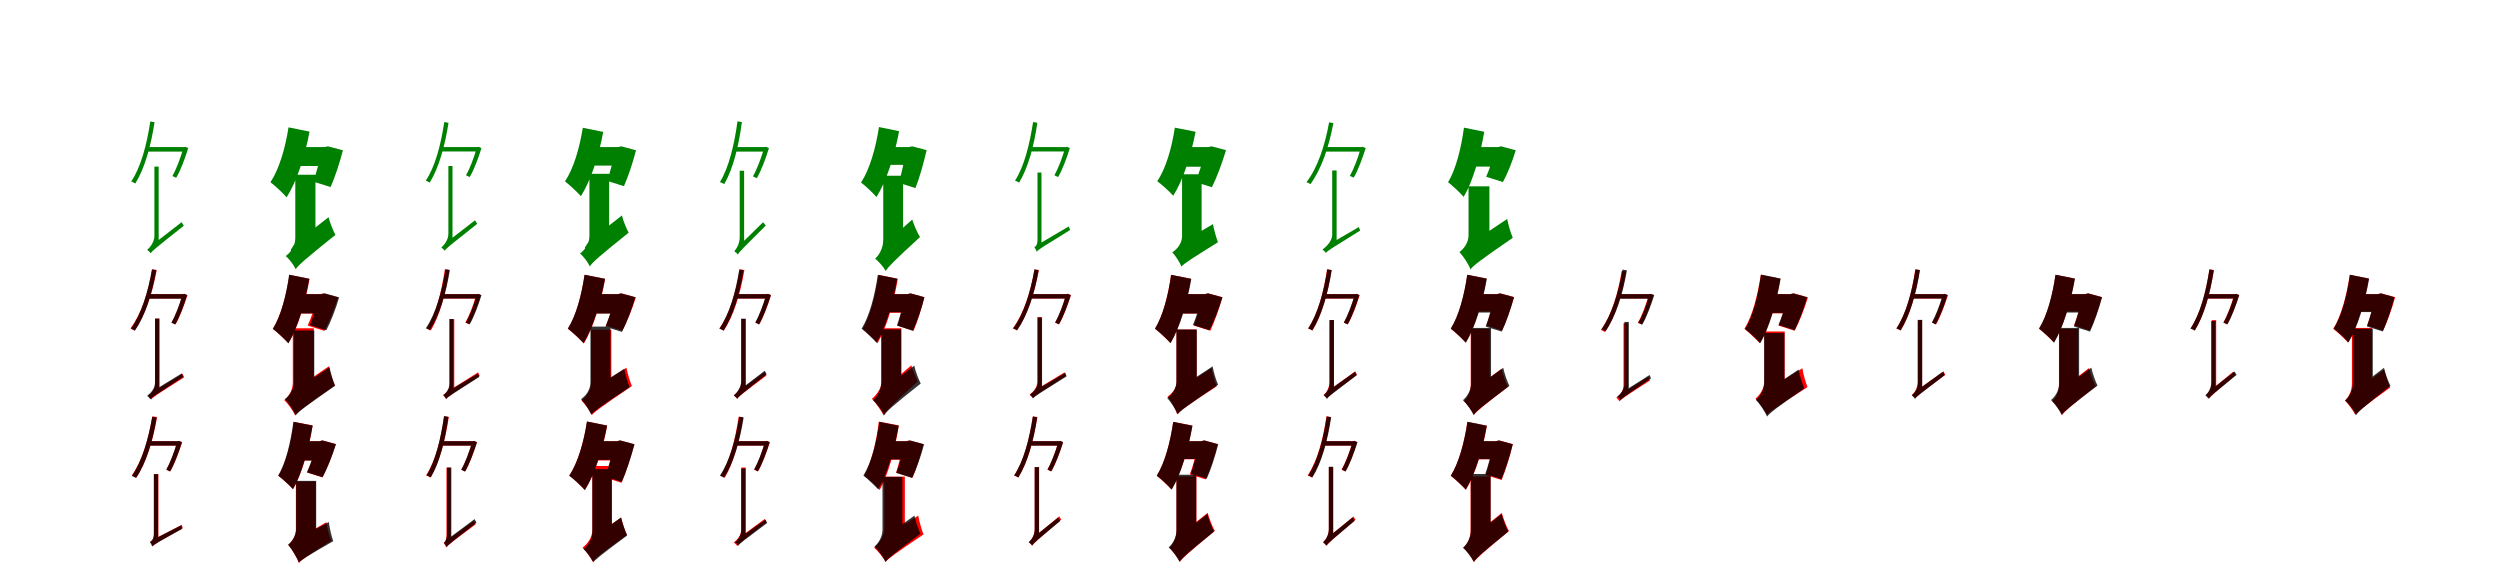 <?xml version="1.0" encoding="UTF-8"?>
<svg width="1700" height="400" xmlns="http://www.w3.org/2000/svg">
<rect width="100%" height="100%" fill="white"/>
<g fill="green" transform="translate(100 100) scale(0.1 -0.1)"><path d="M-0.0 0.0V-31.0H259.0V-0.0ZM22.0 174.0C-2.0 16.0 -41.0 -134.0 -108.0 -235.0C-100.0 -236.0 -85.0 -244.0 -80.0 -248.0C-16.0 -145.0 26.0 6.0 51.0 169.0ZM246.0 0.0V-10.0C228.0 -73.0 199.0 -150.0 172.0 -197.0L198.0 -209.0C228.0 -160.0 258.0 -77.0 280.0 -7.0L260.0 2.0L253.0 0.0ZM25.0 -722.0C37.0 -704.0 58.0 -687.0 250.0 -535.0C246.0 -529.0 240.0 -519.0 235.0 -511.0L40.0 -662.0L24.0 -690.0ZM25.0 -723.0C25.0 -706.0 79.0 -650.0 79.0 -650.0V-133.0H50.0V-603.0C50.0 -650.0 16.0 -686.0 1.0 -699.0C9.0 -705.0 21.0 -716.0 25.0 -723.0Z"/></g>
<g fill="green" transform="translate(200 100) scale(0.1 -0.1)"><path d="M0.0 0.0V-129.0H221.0V0.0ZM-38.0 134.0C-60.0 -7.0 -102.0 -151.0 -161.0 -239.0C-129.0 -263.0 -74.0 -315.0 -51.0 -342.0C18.0 -234.0 74.0 -60.0 105.0 105.0ZM187.0 0.0V-18.0C175.0 -90.0 150.0 -179.0 131.0 -235.0L248.0 -272.0C277.0 -207.0 309.0 -110.0 332.0 -22.0L230.0 5.0L208.0 0.0ZM11.0 -830.0C32.0 -801.0 69.0 -767.0 281.0 -597.0C266.0 -570.0 244.0 -515.0 234.0 -477.0L3.0 -658.0L-23.0 -699.0ZM11.0 -831.0C11.0 -783.0 145.0 -680.0 145.0 -680.0V-188.0H8.0V-619.0C8.0 -678.0 -29.0 -721.0 -57.0 -741.0C-35.0 -759.0 -0.0 -805.0 11.0 -831.0Z"/></g>
<g fill="green" transform="translate(300 100) scale(0.1 -0.1)"><path d="M-0.0 0.0V-30.0H254.0V0.0ZM21.0 170.0C-2.0 16.0 -40.0 -131.0 -105.0 -229.0C-98.0 -230.0 -83.0 -238.0 -78.0 -242.0C-16.0 -142.0 25.0 6.0 50.0 165.0ZM241.0 0.0V-10.0C223.0 -71.0 195.0 -146.0 169.0 -192.0L194.0 -204.0C223.0 -156.0 253.0 -75.0 274.0 -7.0L255.0 2.0L248.0 0.0ZM24.0 -705.0C36.0 -687.0 57.0 -671.0 245.0 -522.0C241.0 -516.0 235.0 -506.0 230.0 -498.0L39.0 -646.0L23.0 -674.0ZM24.0 -706.0C24.0 -689.0 77.0 -635.0 77.0 -635.0V-129.0H49.0V-589.0C49.0 -635.0 16.0 -670.0 1.0 -683.0C9.0 -689.0 21.0 -699.0 24.0 -706.0Z"/></g>
<g fill="green" transform="translate(400 100) scale(0.1 -0.1)"><path d="M0.0 0.0V-126.0H216.0V0.0ZM-37.0 131.0C-59.0 -7.0 -100.0 -147.0 -158.0 -233.0C-127.0 -257.0 -73.0 -308.0 -50.0 -334.0C17.0 -229.0 72.0 -59.0 102.0 103.0ZM183.0 0.0V-18.0C172.0 -88.0 147.0 -175.0 129.0 -230.0L243.0 -266.0C271.0 -202.0 303.0 -108.0 325.0 -22.0L225.0 5.0L204.0 0.0ZM11.0 -811.0C31.0 -782.0 67.0 -749.0 275.0 -582.0C260.0 -556.0 238.0 -502.0 229.0 -465.0L3.0 -643.0L-23.0 -683.0ZM11.0 -812.0C11.0 -765.0 142.0 -664.0 142.0 -664.0V-182.0H8.0V-605.0C8.0 -662.0 -28.0 -704.0 -56.0 -724.0C-34.0 -741.0 -0.0 -786.0 11.0 -812.0Z"/></g>
<g fill="green" transform="translate(500 100) scale(0.1 -0.1)"><path d="M0.0 0.0V-31.0H204.0V-0.0ZM15.0 175.0C-7.0 17.0 -42.0 -136.0 -105.0 -239.0C-96.0 -240.0 -81.0 -248.0 -75.0 -252.0C-15.0 -148.0 23.0 6.0 45.0 170.0ZM195.0 0.0V-11.0C176.0 -74.0 147.0 -152.0 120.0 -199.0L146.0 -212.0C176.0 -162.0 207.0 -78.0 229.0 -7.0L209.0 2.0L202.0 0.0ZM18.0 -730.0C29.0 -711.0 48.0 -692.0 207.0 -534.0C202.0 -528.0 195.0 -519.0 189.0 -511.0L31.0 -666.0L16.0 -697.0ZM18.0 -732.0C18.0 -715.0 60.0 -660.0 60.0 -660.0V-161.0H30.0V-612.0C30.0 -660.0 6.0 -695.0 -7.0 -708.0C1.0 -713.0 14.0 -725.0 18.0 -732.0Z"/></g>
<g fill="green" transform="translate(600 100) scale(0.1 -0.1)"><path d="M0.0 0.0V-121.0H196.0V0.0ZM-23.0 136.0C-45.0 -7.0 -86.0 -152.0 -145.0 -241.0C-114.0 -264.0 -61.0 -315.0 -40.0 -340.0C28.0 -232.0 83.0 -58.0 114.0 108.0ZM161.0 0.0V-18.0C150.0 -93.0 129.0 -186.0 112.0 -243.0L225.0 -279.0C252.0 -212.0 280.0 -112.0 301.0 -21.0L203.0 5.0L181.0 0.0ZM23.0 -842.0C42.0 -813.0 75.0 -778.0 256.0 -612.0C239.0 -585.0 215.0 -531.0 203.0 -493.0L8.0 -668.0L-13.0 -709.0ZM23.0 -843.0C23.0 -794.0 141.0 -686.0 141.0 -686.0V-195.0H6.0V-630.0C6.0 -692.0 -24.0 -736.0 -49.0 -759.0C-27.0 -775.0 11.0 -819.0 23.0 -843.0Z"/></g>
<g fill="green" transform="translate(700 100) scale(0.1 -0.1)"><path d="M0.0 0.0V-30.0H253.0V0.0ZM25.0 170.0C1.0 16.0 -35.0 -130.0 -98.0 -229.0C-90.0 -230.0 -76.0 -238.0 -70.0 -242.0C-9.0 -141.0 31.0 6.0 54.0 165.0ZM242.0 0.0V-10.0C224.0 -71.0 196.0 -146.0 170.0 -192.0L195.0 -204.0C224.0 -156.0 254.0 -75.0 275.0 -7.0L255.0 2.0L249.0 0.0ZM50.0 -711.0C64.0 -695.0 87.0 -681.0 277.0 -564.0C275.0 -559.0 271.0 -547.0 267.0 -540.0L67.0 -658.0L50.0 -681.0ZM49.0 -712.0C49.0 -698.0 82.0 -675.0 82.0 -675.0V-173.0H55.0V-629.0C55.0 -666.0 43.0 -676.0 34.0 -680.0C40.0 -689.0 48.0 -704.0 49.0 -712.0Z"/></g>
<g fill="green" transform="translate(800 100) scale(0.1 -0.1)"><path d="M0.0 0.0V-134.0H221.0V0.0ZM-11.0 132.0C-32.0 -5.0 -72.0 -147.0 -131.0 -232.0C-99.0 -255.0 -45.0 -305.0 -22.0 -331.0C45.0 -226.0 99.0 -56.0 130.0 104.0ZM198.0 0.0V-18.0C182.0 -91.0 152.0 -181.0 129.0 -238.0L241.0 -273.0C274.0 -208.0 310.0 -110.0 337.0 -21.0L239.0 5.0L218.0 0.0ZM34.0 -812.0C55.0 -790.0 92.0 -766.0 282.0 -647.0C271.0 -618.0 255.0 -562.0 248.0 -524.0L38.0 -649.0L6.0 -690.0ZM34.0 -813.0C34.0 -766.0 171.0 -674.0 171.0 -674.0V-185.0H38.0V-605.0C38.0 -659.0 -1.0 -699.0 -29.0 -716.0C-7.0 -737.0 23.0 -786.0 34.0 -813.0Z"/></g>
<g fill="green" transform="translate(900 100) scale(0.1 -0.1)"><path d="M-0.0 0.0V-31.0H265.0V0.0ZM38.0 168.0C9.0 9.0 -40.0 -140.0 -116.0 -239.0C-109.0 -241.0 -94.0 -248.0 -89.0 -252.0C-15.0 -151.0 36.0 -2.0 67.0 163.0ZM252.0 0.0V-10.0C235.0 -73.0 206.0 -149.0 179.0 -196.0L205.0 -208.0C235.0 -159.0 264.0 -77.0 287.0 -7.0L266.0 2.0L259.0 0.0ZM17.0 -719.0C28.0 -705.0 49.0 -692.0 249.0 -568.0C247.0 -561.0 243.0 -551.0 240.0 -544.0L34.0 -664.0L16.0 -689.0ZM17.0 -720.0C17.0 -703.0 89.0 -642.0 89.0 -642.0V-159.0H59.0V-596.0C59.0 -643.0 12.0 -683.0 -7.0 -697.0C1.0 -703.0 12.0 -713.0 17.0 -720.0Z"/></g>
<g fill="green" transform="translate(1000 100) scale(0.1 -0.1)"><path d="M0.0 0.0V-133.0H209.0V0.0ZM-45.0 132.0C-64.0 -8.0 -100.0 -151.0 -153.0 -239.0C-122.0 -263.0 -69.0 -313.0 -47.0 -339.0C17.0 -231.0 65.0 -58.0 93.0 104.0ZM166.0 0.0V-17.0C154.0 -78.0 127.0 -154.0 106.0 -202.0L220.0 -238.0C250.0 -183.0 284.0 -99.0 307.0 -22.0L208.0 5.0L187.0 0.0ZM-1.0 -832.0C21.0 -804.0 62.0 -772.0 287.0 -617.0C274.0 -587.0 256.0 -529.0 249.0 -489.0L0.0 -655.0L-32.0 -697.0ZM-1.0 -831.0C-1.0 -782.0 128.0 -689.0 128.0 -689.0V-267.0H-14.0V-601.0C-14.0 -652.0 -49.0 -695.0 -76.0 -714.0C-51.0 -740.0 -13.0 -798.0 -1.0 -831.0Z"/></g>
<g fill="red" transform="translate(100 200) scale(0.1 -0.1)"><path d="M0.0 0.0V-30.0H252.0V0.0ZM35.0 169.0C8.0 12.0 -39.0 -135.0 -113.0 -233.0C-105.0 -235.0 -90.0 -243.0 -84.0 -247.0C-14.0 -147.0 35.0 1.0 66.0 164.0ZM240.0 0.0V-10.0C223.0 -72.0 194.0 -148.0 167.0 -194.0L193.0 -206.0C223.0 -157.0 252.0 -76.0 275.0 -7.0L254.0 2.0L247.0 0.0ZM28.0 -717.0C38.0 -702.0 59.0 -688.0 252.0 -566.0C249.0 -560.0 245.0 -550.0 242.0 -542.0L44.0 -662.0L27.0 -686.0ZM28.0 -717.0C28.0 -701.0 84.0 -656.0 84.0 -656.0V-166.0H55.0V-610.0C55.0 -653.0 22.0 -681.0 6.0 -691.0C13.0 -698.0 24.0 -710.0 28.0 -717.0Z"/></g>
<g fill="black" opacity=".8" transform="translate(100 200) scale(0.1 -0.1)"><path d="M0.0 0.0V-31.0H250.0V0.0ZM33.0 168.0C6.0 11.0 -39.0 -137.0 -110.0 -236.0C-103.0 -238.0 -88.0 -245.0 -83.0 -249.0C-13.0 -148.0 34.0 -0.0 62.0 163.0ZM238.0 0.0V-10.0C221.0 -72.0 192.0 -148.0 165.0 -194.0L191.0 -206.0C221.0 -158.0 250.0 -76.0 272.0 -7.0L252.0 2.0L245.0 0.0ZM23.0 -715.0C35.0 -700.0 56.0 -686.0 245.0 -563.0C243.0 -557.0 239.0 -547.0 236.0 -539.0L40.0 -659.0L22.0 -685.0ZM23.0 -716.0C23.0 -699.0 83.0 -648.0 83.0 -648.0V-167.0H54.0V-602.0C54.0 -647.0 17.0 -679.0 1.0 -691.0C8.0 -697.0 19.0 -709.0 23.0 -716.0Z"/></g>
<g fill="red" transform="translate(200 200) scale(0.1 -0.1)"><path d="M0.0 0.0V-132.0H203.0V0.0ZM-32.0 131.0C-52.0 -7.0 -90.0 -149.0 -145.0 -236.0C-115.0 -259.0 -61.0 -309.0 -39.0 -334.0C26.0 -228.0 77.0 -58.0 105.0 104.0ZM158.0 0.0V-18.0C144.0 -83.0 115.0 -164.0 92.0 -214.0L206.0 -250.0C238.0 -192.0 273.0 -103.0 299.0 -22.0L200.0 5.0L179.0 0.0ZM7.0 -824.0C28.0 -798.0 68.0 -767.0 277.0 -620.0C263.0 -591.0 244.0 -532.0 236.0 -491.0L6.0 -648.0L-25.0 -690.0ZM7.0 -824.0C7.0 -773.0 134.0 -672.0 134.0 -672.0V-232.0H-9.0V-601.0C-9.0 -658.0 -41.0 -700.0 -67.0 -721.0C-44.0 -742.0 -6.0 -794.0 7.0 -824.0Z"/></g>
<g fill="black" opacity=".8" transform="translate(200 200) scale(0.1 -0.1)"><path d="M0.0 0.0V-131.0H206.0V0.0ZM-34.0 132.0C-53.0 -7.0 -90.0 -149.0 -144.0 -236.0C-113.0 -260.0 -61.0 -309.0 -39.0 -335.0C25.0 -228.0 74.0 -57.0 103.0 104.0ZM167.0 0.0V-17.0C155.0 -81.0 128.0 -161.0 107.0 -211.0L219.0 -246.0C249.0 -189.0 283.0 -102.0 306.0 -22.0L209.0 5.0L188.0 0.0ZM10.0 -825.0C31.0 -798.0 70.0 -768.0 279.0 -623.0C266.0 -594.0 248.0 -536.0 241.0 -497.0L10.0 -652.0L-21.0 -693.0ZM10.0 -825.0C10.0 -776.0 137.0 -683.0 137.0 -683.0V-247.0H-2.0V-601.0C-2.0 -653.0 -36.0 -695.0 -63.0 -714.0C-39.0 -738.0 -2.0 -793.0 10.0 -825.0Z"/></g>
<g fill="red" transform="translate(300 200) scale(0.1 -0.1)"><path d="M0.0 0.0V-30.0H243.0V0.0ZM25.0 169.0C2.0 14.0 -35.0 -134.0 -99.0 -233.0C-91.0 -235.0 -76.0 -243.0 -70.0 -247.0C-10.0 -146.0 31.0 3.0 55.0 164.0ZM237.0 0.0V-9.0C220.0 -72.0 191.0 -147.0 164.0 -194.0L189.0 -205.0C219.0 -157.0 248.0 -76.0 270.0 -7.0L250.0 2.0L244.0 0.0ZM34.0 -713.0C48.0 -696.0 70.0 -681.0 262.0 -556.0C259.0 -551.0 254.0 -540.0 251.0 -532.0L51.0 -658.0L34.0 -682.0ZM34.0 -713.0C34.0 -697.0 89.0 -650.0 89.0 -650.0V-170.0H60.0V-604.0C60.0 -648.0 27.0 -677.0 13.0 -687.0C20.0 -694.0 30.0 -706.0 34.0 -713.0Z"/></g>
<g fill="black" opacity=".8" transform="translate(300 200) scale(0.1 -0.1)"><path d="M0.0 0.0V-30.0H252.0V0.0ZM30.0 169.0C4.0 13.0 -37.0 -134.0 -105.0 -233.0C-98.0 -234.0 -83.0 -242.0 -78.0 -246.0C-12.0 -145.0 33.0 2.0 59.0 164.0ZM241.0 0.0V-10.0C223.0 -72.0 195.0 -147.0 168.0 -193.0L194.0 -205.0C223.0 -157.0 253.0 -76.0 274.0 -7.0L254.0 2.0L248.0 0.0ZM34.0 -713.0C47.0 -697.0 69.0 -684.0 259.0 -563.0C257.0 -558.0 253.0 -547.0 250.0 -540.0L51.0 -659.0L34.0 -683.0ZM34.0 -714.0C34.0 -698.0 83.0 -659.0 83.0 -659.0V-169.0H55.0V-613.0C55.0 -654.0 28.0 -678.0 15.0 -686.0C22.0 -694.0 31.0 -706.0 34.0 -714.0Z"/></g>
<g fill="red" transform="translate(400 200) scale(0.1 -0.1)"><path d="M0.0 0.0V-131.0H217.0V0.0ZM-25.0 131.0C-45.0 -7.0 -83.0 -149.0 -138.0 -236.0C-107.0 -259.0 -53.0 -310.0 -30.0 -336.0C35.0 -229.0 86.0 -58.0 115.0 104.0ZM186.0 0.0V-17.0C171.0 -82.0 143.0 -163.0 120.0 -214.0L232.0 -249.0C263.0 -191.0 299.0 -102.0 324.0 -22.0L227.0 5.0L206.0 0.0ZM25.0 -822.0C47.0 -797.0 86.0 -768.0 297.0 -625.0C285.0 -597.0 267.0 -539.0 260.0 -500.0L27.0 -652.0L-5.0 -693.0ZM25.0 -823.0C25.0 -774.0 157.0 -673.0 157.0 -673.0V-242.0H19.0V-603.0C19.0 -660.0 -19.0 -704.0 -46.0 -724.0C-24.0 -744.0 13.0 -795.0 25.0 -823.0Z"/></g>
<g fill="black" opacity=".8" transform="translate(400 200) scale(0.1 -0.1)"><path d="M0.0 0.0V-132.0H212.0V0.0ZM-25.0 132.0C-45.0 -6.0 -83.0 -148.0 -139.0 -234.0C-108.0 -258.0 -54.0 -308.0 -32.0 -333.0C33.0 -227.0 84.0 -57.0 114.0 104.0ZM181.0 0.0V-18.0C167.0 -85.0 138.0 -169.0 117.0 -222.0L229.0 -257.0C260.0 -197.0 295.0 -105.0 320.0 -21.0L222.0 5.0L201.0 0.0ZM20.0 -819.0C41.0 -794.0 79.0 -767.0 281.0 -633.0C269.0 -603.0 252.0 -547.0 245.0 -508.0L21.0 -650.0L-10.0 -692.0ZM20.0 -819.0C20.0 -771.0 151.0 -679.0 151.0 -679.0V-221.0H15.0V-602.0C15.0 -655.0 -22.0 -696.0 -49.0 -714.0C-26.0 -737.0 8.0 -790.0 20.0 -819.0Z"/></g>
<g fill="red" transform="translate(500 200) scale(0.1 -0.1)"><path d="M0.0 0.0V-30.0H219.0V0.0ZM30.0 169.0C5.0 13.0 -39.0 -135.0 -108.0 -233.0C-100.0 -236.0 -85.0 -244.0 -79.0 -249.0C-11.0 -148.0 34.0 1.0 62.0 164.0ZM210.0 0.0V-10.0C192.0 -72.0 164.0 -148.0 137.0 -194.0L163.0 -206.0C192.0 -157.0 221.0 -76.0 243.0 -7.0L223.0 2.0L216.0 0.0ZM13.0 -712.0C23.0 -697.0 41.0 -682.0 212.0 -553.0C208.0 -547.0 203.0 -538.0 200.0 -530.0L28.0 -655.0L12.0 -680.0ZM13.0 -712.0C13.0 -696.0 71.0 -643.0 71.0 -643.0V-169.0H41.0V-597.0C41.0 -642.0 5.0 -676.0 -10.0 -688.0C-3.0 -694.0 8.0 -705.0 13.0 -712.0Z"/></g>
<g fill="black" opacity=".8" transform="translate(500 200) scale(0.1 -0.1)"><path d="M0.0 0.0V-30.0H218.0V0.0ZM27.0 167.0C2.0 12.0 -40.0 -137.0 -108.0 -235.0C-101.0 -237.0 -86.0 -244.0 -80.0 -248.0C-15.0 -148.0 30.0 1.0 56.0 162.0ZM208.0 0.0V-11.0C190.0 -72.0 162.0 -147.0 136.0 -193.0L161.0 -206.0C190.0 -157.0 220.0 -76.0 242.0 -7.0L222.0 2.0L215.0 0.0ZM14.0 -710.0C24.0 -694.0 44.0 -679.0 213.0 -544.0C210.0 -538.0 204.0 -528.0 200.0 -521.0L29.0 -652.0L12.0 -680.0ZM14.0 -712.0C14.0 -695.0 70.0 -638.0 70.0 -638.0V-167.0H40.0V-592.0C40.0 -639.0 6.0 -676.0 -10.0 -690.0C-2.0 -695.0 10.0 -705.0 14.0 -712.0Z"/></g>
<g fill="red" transform="translate(600 200) scale(0.1 -0.1)"><path d="M0.0 0.0V-127.0H194.0V0.0ZM-26.0 131.0C-45.0 -7.0 -82.0 -149.0 -134.0 -236.0C-106.0 -259.0 -54.0 -309.0 -33.0 -334.0C29.0 -228.0 78.0 -58.0 105.0 104.0ZM152.0 0.0V-18.0C142.0 -82.0 120.0 -163.0 103.0 -214.0L212.0 -250.0C237.0 -191.0 266.0 -102.0 286.0 -21.0L192.0 5.0L171.0 0.0ZM9.0 -826.0C26.0 -796.0 58.0 -759.0 241.0 -593.0C227.0 -568.0 206.0 -518.0 197.0 -484.0L-2.0 -656.0L-24.0 -697.0ZM9.0 -827.0C9.0 -778.0 129.0 -682.0 129.0 -682.0V-232.0H-4.0V-590.0C-4.0 -642.0 -45.0 -691.0 -71.0 -712.0C-47.0 -737.0 -4.0 -795.0 9.0 -827.0Z"/></g>
<g fill="black" opacity=".8" transform="translate(600 200) scale(0.1 -0.1)"><path d="M0.0 0.0V-123.0H190.0V0.0ZM-31.0 131.0C-51.0 -8.0 -87.0 -148.0 -141.0 -235.0C-112.0 -258.0 -60.0 -307.0 -39.0 -331.0C24.0 -226.0 73.0 -56.0 101.0 105.0ZM150.0 0.0V-17.0C140.0 -82.0 117.0 -164.0 99.0 -214.0L208.0 -249.0C235.0 -190.0 266.0 -102.0 286.0 -21.0L191.0 5.0L171.0 0.0ZM12.0 -823.0C31.0 -795.0 67.0 -762.0 261.0 -608.0C246.0 -580.0 225.0 -524.0 217.0 -486.0L5.0 -650.0L-22.0 -691.0ZM12.0 -823.0C12.0 -774.0 128.0 -676.0 128.0 -676.0V-240.0H-8.0V-602.0C-8.0 -657.0 -38.0 -699.0 -63.0 -721.0C-39.0 -742.0 -1.0 -793.0 12.0 -823.0Z"/></g>
<g fill="red" transform="translate(700 200) scale(0.1 -0.1)"><path d="M0.0 0.0V-30.0H266.0V0.0ZM35.0 169.0C7.0 12.0 -40.0 -135.0 -113.0 -233.0C-106.0 -235.0 -92.0 -243.0 -86.0 -247.0C-15.0 -146.0 34.0 1.0 64.0 164.0ZM248.0 0.0V-10.0C231.0 -72.0 202.0 -148.0 175.0 -194.0L201.0 -206.0C231.0 -157.0 260.0 -76.0 283.0 -7.0L262.0 2.0L255.0 0.0ZM25.0 -707.0C36.0 -692.0 56.0 -678.0 249.0 -556.0C246.0 -550.0 242.0 -540.0 239.0 -532.0L41.0 -652.0L24.0 -676.0ZM25.0 -707.0C25.0 -691.0 84.0 -641.0 84.0 -641.0V-156.0H54.0V-596.0C54.0 -640.0 18.0 -671.0 2.0 -682.0C10.0 -688.0 20.0 -700.0 25.0 -707.0Z"/></g>
<g fill="black" opacity=".8" transform="translate(700 200) scale(0.1 -0.1)"><path d="M0.0 0.0V-30.0H259.0V0.0ZM34.0 167.0C7.0 11.0 -38.0 -136.0 -110.0 -233.0C-103.0 -235.0 -88.0 -242.0 -83.0 -246.0C-14.0 -147.0 34.0 0.0 63.0 162.0ZM247.0 0.0V-10.0C230.0 -71.0 201.0 -146.0 175.0 -193.0L200.0 -205.0C230.0 -156.0 259.0 -75.0 281.0 -7.0L261.0 2.0L254.0 0.0ZM25.0 -709.0C37.0 -694.0 58.0 -681.0 253.0 -559.0C251.0 -553.0 247.0 -542.0 244.0 -535.0L42.0 -654.0L24.0 -679.0ZM25.0 -710.0C25.0 -693.0 86.0 -643.0 86.0 -643.0V-160.0H57.0V-597.0C57.0 -641.0 20.0 -673.0 3.0 -685.0C11.0 -692.0 21.0 -702.0 25.0 -710.0Z"/></g>
<g fill="red" transform="translate(800 200) scale(0.1 -0.1)"><path d="M0.0 0.0V-132.0H203.0V0.0ZM-37.0 131.0C-56.0 -6.0 -92.0 -148.0 -146.0 -236.0C-116.0 -258.0 -63.0 -308.0 -41.0 -333.0C22.0 -226.0 71.0 -56.0 98.0 105.0ZM175.0 0.0V-17.0C163.0 -82.0 138.0 -163.0 118.0 -214.0L230.0 -249.0C258.0 -190.0 290.0 -101.0 313.0 -21.0L216.0 5.0L195.0 0.0ZM5.0 -817.0C26.0 -792.0 65.0 -764.0 274.0 -626.0C262.0 -598.0 245.0 -541.0 239.0 -503.0L8.0 -650.0L-24.0 -691.0ZM5.0 -817.0C5.0 -770.0 137.0 -690.0 137.0 -690.0V-241.0H0.0V-597.0C0.0 -644.0 -35.0 -681.0 -61.0 -697.0C-38.0 -724.0 -5.0 -784.0 5.0 -817.0Z"/></g>
<g fill="black" opacity=".8" transform="translate(800 200) scale(0.1 -0.1)"><path d="M0.0 0.0V-132.0H210.0V0.0ZM-36.0 131.0C-55.0 -7.0 -92.0 -148.0 -146.0 -234.0C-116.0 -258.0 -63.0 -308.0 -40.0 -333.0C23.0 -227.0 73.0 -57.0 101.0 103.0ZM173.0 0.0V-17.0C160.0 -81.0 132.0 -160.0 112.0 -210.0L224.0 -245.0C254.0 -187.0 288.0 -101.0 312.0 -22.0L214.0 5.0L193.0 0.0ZM8.0 -817.0C29.0 -791.0 69.0 -761.0 283.0 -616.0C270.0 -587.0 252.0 -530.0 246.0 -491.0L10.0 -646.0L-22.0 -687.0ZM8.0 -817.0C8.0 -769.0 138.0 -677.0 138.0 -677.0V-241.0H-0.0V-596.0C-0.0 -647.0 -36.0 -688.0 -63.0 -707.0C-39.0 -731.0 -4.0 -786.0 8.0 -817.0Z"/></g>
<g fill="red" transform="translate(900 200) scale(0.1 -0.1)"><path d="M0.0 0.0V-30.0H222.0V0.0ZM24.0 169.0C1.0 14.0 -38.0 -134.0 -104.0 -233.0C-96.0 -235.0 -81.0 -243.0 -75.0 -247.0C-13.0 -146.0 29.0 3.0 54.0 164.0ZM212.0 0.0V-10.0C194.0 -72.0 166.0 -148.0 138.0 -194.0L165.0 -206.0C194.0 -157.0 224.0 -76.0 246.0 -7.0L226.0 2.0L219.0 0.0ZM24.0 -709.0C36.0 -692.0 56.0 -676.0 228.0 -548.0C224.0 -543.0 219.0 -532.0 216.0 -525.0L39.0 -652.0L23.0 -677.0ZM25.0 -711.0C25.0 -694.0 70.0 -644.0 70.0 -644.0V-177.0H40.0V-598.0C40.0 -644.0 14.0 -675.0 1.0 -686.0C9.0 -692.0 20.0 -704.0 25.0 -711.0Z"/></g>
<g fill="black" opacity=".8" transform="translate(900 200) scale(0.1 -0.1)"><path d="M0.0 0.0V-30.0H220.0V0.0ZM26.0 168.0C1.0 13.0 -39.0 -135.0 -105.0 -234.0C-98.0 -236.0 -83.0 -243.0 -77.0 -247.0C-13.0 -147.0 30.0 2.0 56.0 163.0ZM210.0 0.0V-11.0C192.0 -72.0 164.0 -147.0 138.0 -193.0L163.0 -206.0C192.0 -157.0 222.0 -76.0 243.0 -7.0L224.0 2.0L217.0 0.0ZM23.0 -712.0C34.0 -696.0 55.0 -681.0 225.0 -552.0C222.0 -546.0 217.0 -536.0 213.0 -529.0L38.0 -654.0L22.0 -681.0ZM23.0 -713.0C23.0 -697.0 71.0 -651.0 71.0 -651.0V-176.0H42.0V-605.0C42.0 -649.0 15.0 -677.0 1.0 -688.0C9.0 -694.0 20.0 -706.0 23.0 -713.0Z"/></g>
<g fill="red" transform="translate(1000 200) scale(0.1 -0.1)"><path d="M0.0 0.0V-118.0H194.0V0.0ZM-22.0 131.0C-42.0 -7.0 -79.0 -148.0 -134.0 -236.0C-106.0 -257.0 -55.0 -305.0 -34.0 -329.0C30.0 -223.0 80.0 -55.0 108.0 106.0ZM163.0 0.0V-17.0C150.0 -82.0 126.0 -163.0 106.0 -213.0L214.0 -247.0C242.0 -189.0 273.0 -100.0 296.0 -20.0L203.0 5.0L182.0 0.0ZM23.0 -821.0C42.0 -796.0 77.0 -767.0 253.0 -631.0C239.0 -603.0 219.0 -547.0 210.0 -508.0L18.0 -650.0L-9.0 -691.0ZM23.0 -822.0C23.0 -775.0 130.0 -682.0 130.0 -682.0V-237.0H1.0V-615.0C1.0 -670.0 -23.0 -709.0 -45.0 -728.0C-24.0 -747.0 11.0 -795.0 23.0 -822.0Z"/></g>
<g fill="black" opacity=".8" transform="translate(1000 200) scale(0.1 -0.1)"><path d="M0.0 0.0V-125.0H194.0V0.0ZM-23.0 132.0C-43.0 -7.0 -80.0 -148.0 -135.0 -234.0C-105.0 -257.0 -53.0 -306.0 -32.0 -331.0C32.0 -225.0 82.0 -56.0 111.0 105.0ZM159.0 0.0V-17.0C147.0 -85.0 122.0 -169.0 103.0 -221.0L212.0 -255.0C241.0 -195.0 272.0 -104.0 295.0 -21.0L199.0 5.0L179.0 0.0ZM20.0 -822.0C39.0 -795.0 75.0 -765.0 264.0 -624.0C249.0 -595.0 230.0 -540.0 222.0 -501.0L16.0 -651.0L-12.0 -692.0ZM20.0 -822.0C20.0 -773.0 139.0 -677.0 139.0 -677.0V-230.0H4.0V-604.0C4.0 -658.0 -27.0 -700.0 -52.0 -721.0C-29.0 -742.0 8.0 -793.0 20.0 -822.0Z"/></g>
<g fill="red" transform="translate(1100 200) scale(0.1 -0.1)"><path d="M0 0.0V-30.0H219.0V0.0ZM28.0 158.0C2.0 2.0 -43.0 -146.0 -114.0 -244.0C-106.0 -246.0 -92.0 -254.0 -86.0 -258.0C-18.0 -158.0 29.0 -10.0 58.0 153.0ZM210.0 0.0V-10.0C193.0 -72.0 165.0 -148.0 137.0 -195.0L164.0 -206.0C193.0 -157.0 222.0 -76.0 244.0 -7.0L224.0 1.0L217.0 0.0ZM13.0 -729.0C26.0 -713.0 46.0 -699.0 220.0 -587.0C217.0 -581.0 212.0 -570.0 209.0 -562.0L30.0 -674.0L12.0 -698.0ZM13.0 -729.0C13.0 -713.0 70.0 -666.0 70.0 -666.0V-198.0H40.0V-621.0C40.0 -664.0 6.0 -693.0 -9.0 -703.0C-2.0 -710.0 8.0 -722.0 13.0 -729.0Z"/></g>
<g fill="black" opacity=".8" transform="translate(1100 200) scale(0.1 -0.1)"><path d="M0.0 0.0V-31.0H224.0V0.0ZM33.0 167.0C6.0 10.0 -39.0 -139.0 -110.0 -239.0C-102.0 -241.0 -88.0 -248.0 -82.0 -252.0C-12.0 -151.0 35.0 -1.0 63.0 162.0ZM214.0 0.0V-11.0C197.0 -73.0 168.0 -149.0 141.0 -195.0L167.0 -208.0C197.0 -159.0 226.0 -77.0 249.0 -7.0L228.0 2.0L221.0 0.0ZM21.0 -720.0C32.0 -705.0 52.0 -692.0 227.0 -573.0C225.0 -566.0 221.0 -557.0 217.0 -550.0L37.0 -664.0L19.0 -690.0ZM20.0 -722.0C20.0 -705.0 76.0 -656.0 76.0 -656.0V-189.0H46.0V-610.0C46.0 -654.0 14.0 -685.0 -1.0 -696.0C6.0 -702.0 16.0 -714.0 20.0 -722.0Z"/></g>
<g fill="red" transform="translate(1200 200) scale(0.1 -0.1)"><path d="M0 0.0V-131.0H199.0V0.0ZM-27.0 131.0C-47.0 -7.0 -84.0 -149.0 -138.0 -236.0C-109.0 -259.0 -56.0 -309.0 -34.0 -334.0C30.0 -228.0 79.0 -58.0 107.0 104.0ZM159.0 0.0V-17.0C144.0 -82.0 117.0 -163.0 94.0 -214.0L204.0 -249.0C234.0 -191.0 270.0 -102.0 294.0 -22.0L199.0 5.0L179.0 0.0ZM15.0 -822.0C37.0 -797.0 78.0 -769.0 291.0 -632.0C279.0 -603.0 262.0 -544.0 256.0 -504.0L20.0 -650.0L-14.0 -692.0ZM15.0 -822.0C15.0 -772.0 136.0 -674.0 136.0 -674.0V-254.0H-2.0V-591.0C-2.0 -644.0 -37.0 -690.0 -63.0 -711.0C-39.0 -734.0 2.0 -791.0 15.0 -822.0Z"/></g>
<g fill="black" opacity=".8" transform="translate(1200 200) scale(0.1 -0.1)"><path d="M0.0 0.0V-128.0H192.0V0.0ZM-25.0 133.0C-44.0 -7.0 -79.0 -150.0 -133.0 -238.0C-102.0 -261.0 -51.0 -309.0 -30.0 -334.0C33.0 -227.0 80.0 -55.0 108.0 106.0ZM153.0 0.0V-17.0C140.0 -81.0 114.0 -161.0 94.0 -210.0L203.0 -245.0C233.0 -188.0 265.0 -101.0 288.0 -21.0L193.0 5.0L173.0 0.0ZM16.0 -833.0C36.0 -807.0 74.0 -777.0 269.0 -641.0C256.0 -610.0 238.0 -553.0 230.0 -513.0L15.0 -658.0L-15.0 -700.0ZM16.0 -832.0C16.0 -783.0 134.0 -689.0 134.0 -689.0V-265.0H-4.0V-604.0C-4.0 -656.0 -35.0 -699.0 -60.0 -719.0C-35.0 -744.0 3.0 -801.0 16.0 -832.0Z"/></g>
<g fill="red" transform="translate(1300 200) scale(0.1 -0.1)"><path d="M0.0 0.0V-30.0H222.0V0.0ZM24.0 169.0C1.0 14.0 -38.0 -134.0 -104.0 -233.0C-96.0 -235.0 -81.0 -243.0 -75.0 -247.0C-13.0 -146.0 29.0 3.0 54.0 164.0ZM212.0 0.0V-10.0C194.0 -72.0 166.0 -148.0 138.0 -194.0L165.0 -206.0C194.0 -157.0 224.0 -76.0 246.0 -7.0L226.0 2.0L219.0 0.0ZM24.0 -709.0C36.0 -692.0 56.0 -676.0 228.0 -548.0C224.0 -543.0 219.0 -532.0 216.0 -525.0L39.0 -652.0L23.0 -677.0ZM25.0 -711.0C25.0 -694.0 70.0 -644.0 70.0 -644.0V-177.0H40.0V-598.0C40.0 -644.0 14.0 -675.0 1.0 -686.0C9.0 -692.0 20.0 -704.0 25.0 -711.0Z"/></g>
<g fill="black" opacity=".8" transform="translate(1300 200) scale(0.1 -0.1)"><path d="M0.0 0.0V-30.0H219.0V0.0ZM26.0 168.0C1.0 13.0 -39.0 -135.0 -105.0 -234.0C-98.0 -236.0 -83.0 -243.0 -77.0 -247.0C-13.0 -147.0 30.0 2.0 56.0 163.0ZM209.0 0.0V-11.0C191.0 -72.0 163.0 -147.0 137.0 -193.0L162.0 -206.0C191.0 -157.0 221.0 -76.0 243.0 -7.0L223.0 2.0L216.0 0.0ZM22.0 -711.0C34.0 -695.0 54.0 -681.0 224.0 -551.0C221.0 -545.0 216.0 -535.0 211.0 -528.0L37.0 -654.0L21.0 -681.0ZM22.0 -713.0C22.0 -697.0 71.0 -650.0 71.0 -650.0V-175.0H42.0V-603.0C42.0 -648.0 15.0 -677.0 0.0 -688.0C8.0 -694.0 19.0 -706.0 22.0 -713.0Z"/></g>
<g fill="red" transform="translate(1400 200) scale(0.1 -0.1)"><path d="M0.0 0.0V-118.0H199.0V0.0ZM-22.0 131.0C-42.0 -7.0 -79.0 -148.0 -134.0 -236.0C-106.0 -257.0 -55.0 -305.0 -34.0 -329.0C30.0 -223.0 80.0 -55.0 108.0 106.0ZM160.0 0.0V-17.0C147.0 -82.0 123.0 -163.0 103.0 -213.0L211.0 -247.0C239.0 -189.0 270.0 -100.0 293.0 -20.0L200.0 5.0L179.0 0.0ZM23.0 -821.0C41.0 -796.0 76.0 -765.0 251.0 -626.0C235.0 -598.0 214.0 -542.0 205.0 -503.0L15.0 -649.0L-10.0 -690.0ZM23.0 -822.0C23.0 -775.0 130.0 -682.0 130.0 -682.0V-237.0H1.0V-615.0C1.0 -670.0 -23.0 -709.0 -45.0 -728.0C-24.0 -747.0 11.0 -795.0 23.0 -822.0Z"/></g>
<g fill="black" opacity=".8" transform="translate(1400 200) scale(0.1 -0.1)"><path d="M0.0 0.0V-125.0H194.0V0.0ZM-23.0 132.0C-43.0 -7.0 -80.0 -148.0 -135.0 -234.0C-105.0 -257.0 -53.0 -306.0 -32.0 -330.0C31.0 -225.0 81.0 -56.0 110.0 105.0ZM158.0 0.0V-17.0C146.0 -85.0 122.0 -168.0 103.0 -220.0L212.0 -255.0C240.0 -195.0 272.0 -104.0 294.0 -21.0L199.0 5.0L178.0 0.0ZM19.0 -821.0C39.0 -795.0 75.0 -765.0 263.0 -622.0C249.0 -594.0 229.0 -538.0 221.0 -500.0L15.0 -651.0L-13.0 -691.0ZM19.0 -821.0C19.0 -773.0 138.0 -676.0 138.0 -676.0V-230.0H3.0V-604.0C3.0 -658.0 -28.0 -700.0 -53.0 -720.0C-29.0 -742.0 7.0 -793.0 19.0 -821.0Z"/></g>
<g fill="red" transform="translate(1500 200) scale(0.1 -0.1)"><path d="M0.0 0.0V-30.0H199.0V0.0ZM24.0 169.0C1.0 14.0 -38.0 -134.0 -104.0 -233.0C-96.0 -235.0 -81.0 -243.0 -75.0 -247.0C-13.0 -146.0 29.0 3.0 54.0 164.0ZM191.0 0.0V-10.0C174.0 -72.0 145.0 -148.0 118.0 -194.0L144.0 -206.0C174.0 -157.0 203.0 -76.0 226.0 -7.0L205.0 2.0L198.0 0.0ZM24.0 -709.0C35.0 -692.0 53.0 -675.0 201.0 -551.0C197.0 -545.0 191.0 -535.0 187.0 -527.0L37.0 -650.0L23.0 -677.0ZM25.0 -711.0C25.0 -694.0 70.0 -644.0 70.0 -644.0V-177.0H40.0V-598.0C40.0 -644.0 14.0 -675.0 1.0 -686.0C9.0 -692.0 20.0 -704.0 25.0 -711.0Z"/></g>
<g fill="black" opacity=".8" transform="translate(1500 200) scale(0.1 -0.1)"><path d="M0.0 0.0V-30.0H202.0V0.0ZM24.0 167.0C0.0 13.0 -39.0 -136.0 -105.0 -235.0C-97.0 -236.0 -82.0 -244.0 -76.0 -248.0C-13.0 -148.0 29.0 1.0 54.0 162.0ZM193.0 0.0V-11.0C175.0 -72.0 147.0 -147.0 121.0 -193.0L146.0 -206.0C175.0 -157.0 205.0 -76.0 227.0 -7.0L207.0 2.0L200.0 0.0ZM18.0 -711.0C29.0 -695.0 49.0 -680.0 209.0 -549.0C205.0 -543.0 200.0 -534.0 195.0 -526.0L33.0 -653.0L17.0 -681.0ZM18.0 -713.0C18.0 -697.0 65.0 -649.0 65.0 -649.0V-183.0H36.0V-602.0C36.0 -647.0 10.0 -677.0 -4.0 -689.0C4.0 -694.0 15.0 -706.0 18.0 -713.0Z"/></g>
<g fill="red" transform="translate(1600 200) scale(0.1 -0.1)"><path d="M0.0 0.0V-118.0H185.0V0.0ZM-22.0 131.0C-42.0 -7.0 -79.0 -148.0 -134.0 -236.0C-106.0 -257.0 -55.0 -305.0 -34.0 -329.0C30.0 -223.0 80.0 -55.0 108.0 106.0ZM153.0 0.0V-17.0C140.0 -82.0 116.0 -163.0 96.0 -213.0L205.0 -248.0C233.0 -190.0 265.0 -101.0 287.0 -21.0L193.0 5.0L173.0 0.0ZM16.0 -821.0C35.0 -797.0 71.0 -768.0 253.0 -635.0C240.0 -608.0 221.0 -552.0 213.0 -514.0L14.0 -654.0L-15.0 -695.0ZM16.0 -822.0C16.0 -773.0 129.0 -677.0 129.0 -677.0V-230.0H-7.0V-608.0C-7.0 -664.0 -32.0 -703.0 -55.0 -724.0C-33.0 -744.0 4.0 -794.0 16.0 -822.0Z"/></g>
<g fill="black" opacity=".8" transform="translate(1600 200) scale(0.1 -0.1)"><path d="M0.0 0.0V-122.0H185.0V0.0ZM-20.0 132.0C-40.0 -7.0 -76.0 -148.0 -130.0 -234.0C-101.0 -257.0 -50.0 -305.0 -30.0 -329.0C33.0 -224.0 82.0 -55.0 110.0 105.0ZM148.0 0.0V-17.0C137.0 -84.0 113.0 -168.0 95.0 -220.0L203.0 -254.0C230.0 -194.0 260.0 -104.0 282.0 -21.0L188.0 5.0L168.0 0.0ZM21.0 -823.0C40.0 -796.0 75.0 -765.0 255.0 -623.0C240.0 -595.0 220.0 -540.0 211.0 -501.0L15.0 -651.0L-11.0 -692.0ZM21.0 -822.0C21.0 -774.0 135.0 -676.0 135.0 -676.0V-236.0H0.0V-604.0C0.0 -658.0 -28.0 -701.0 -53.0 -723.0C-29.0 -743.0 9.0 -794.0 21.0 -822.0Z"/></g>
<g fill="red" transform="translate(100 300) scale(0.1 -0.1)"><path d="M0.0 0.0V-30.0H213.0V0.0ZM36.0 169.0C10.0 13.0 -34.0 -135.0 -104.0 -233.0C-96.0 -236.0 -81.0 -244.0 -74.0 -249.0C-6.0 -148.0 40.0 1.0 68.0 164.0ZM204.0 0.0V-10.0C187.0 -72.0 158.0 -148.0 131.0 -194.0L157.0 -206.0C187.0 -157.0 216.0 -76.0 239.0 -7.0L218.0 2.0L211.0 0.0ZM39.0 -714.0C51.0 -700.0 72.0 -687.0 243.0 -592.0C241.0 -587.0 238.0 -576.0 236.0 -569.0L56.0 -662.0L39.0 -683.0ZM39.0 -714.0C39.0 -700.0 77.0 -675.0 77.0 -675.0V-224.0H47.0V-629.0C47.0 -667.0 32.0 -678.0 22.0 -683.0C28.0 -691.0 36.0 -706.0 39.0 -714.0Z"/></g>
<g fill="black" opacity=".8" transform="translate(100 300) scale(0.1 -0.1)"><path d="M0.0 0.0V-30.0H210.0V0.0ZM35.0 165.0C8.0 10.0 -35.0 -138.0 -103.0 -237.0C-95.0 -239.0 -81.0 -246.0 -75.0 -250.0C-7.0 -150.0 38.0 -2.0 65.0 160.0ZM203.0 0.0V-11.0C185.0 -72.0 157.0 -147.0 131.0 -193.0L156.0 -206.0C185.0 -157.0 215.0 -76.0 237.0 -7.0L216.0 2.0L210.0 0.0ZM36.0 -715.0C48.0 -702.0 69.0 -690.0 238.0 -596.0C237.0 -590.0 234.0 -579.0 231.0 -573.0L53.0 -664.0L35.0 -686.0ZM35.0 -717.0C35.0 -703.0 75.0 -676.0 75.0 -676.0V-224.0H46.0V-630.0C46.0 -668.0 30.0 -681.0 19.0 -686.0C25.0 -694.0 33.0 -709.0 35.0 -717.0Z"/></g>
<g fill="red" transform="translate(200 300) scale(0.1 -0.1)"><path d="M0.0 0.0V-131.0H185.0V0.0ZM-2.0 131.0C-20.0 -6.0 -54.0 -148.0 -106.0 -236.0C-78.0 -257.0 -27.0 -304.0 -7.0 -327.0C54.0 -221.0 100.0 -53.0 126.0 107.0ZM154.0 0.0V-17.0C139.0 -82.0 111.0 -163.0 88.0 -213.0L193.0 -246.0C223.0 -189.0 258.0 -100.0 283.0 -20.0L193.0 5.0L173.0 0.0ZM32.0 -828.0C51.0 -806.0 86.0 -782.0 252.0 -677.0C240.0 -648.0 225.0 -590.0 219.0 -551.0L36.0 -659.0L4.0 -701.0ZM32.0 -828.0C32.0 -779.0 147.0 -698.0 147.0 -698.0V-274.0H12.0V-600.0C12.0 -647.0 -17.0 -686.0 -40.0 -704.0C-16.0 -732.0 20.0 -794.0 32.0 -828.0Z"/></g>
<g fill="black" opacity=".8" transform="translate(200 300) scale(0.1 -0.1)"><path d="M0.0 0.0V-131.0H187.0V0.0ZM-5.0 132.0C-23.0 -6.0 -56.0 -148.0 -109.0 -234.0C-79.0 -256.0 -28.0 -303.0 -8.0 -326.0C53.0 -221.0 98.0 -52.0 126.0 106.0ZM154.0 0.0V-17.0C139.0 -82.0 110.0 -162.0 87.0 -212.0L193.0 -245.0C225.0 -188.0 259.0 -101.0 285.0 -20.0L193.0 5.0L173.0 0.0ZM33.0 -825.0C53.0 -804.0 90.0 -781.0 266.0 -680.0C255.0 -648.0 241.0 -590.0 236.0 -550.0L39.0 -655.0L6.0 -697.0ZM33.0 -824.0C33.0 -775.0 150.0 -688.0 150.0 -688.0V-270.0H14.0V-597.0C14.0 -645.0 -17.0 -686.0 -41.0 -705.0C-16.0 -732.0 20.0 -791.0 33.0 -824.0Z"/></g>
<g fill="red" transform="translate(300 300) scale(0.1 -0.1)"><path d="M0.0 0.0V-30.0H222.0V0.0ZM21.0 169.0C-2.0 14.0 -39.0 -134.0 -103.0 -233.0C-94.0 -235.0 -80.0 -243.0 -74.0 -248.0C-12.0 -146.0 27.0 3.0 52.0 164.0ZM210.0 0.0V-10.0C192.0 -72.0 164.0 -148.0 137.0 -194.0L163.0 -206.0C192.0 -157.0 222.0 -76.0 244.0 -7.0L224.0 2.0L217.0 0.0ZM35.0 -723.0C47.0 -706.0 67.0 -690.0 235.0 -565.0C231.0 -560.0 226.0 -549.0 222.0 -541.0L50.0 -666.0L34.0 -691.0ZM35.0 -723.0C35.0 -709.0 65.0 -683.0 65.0 -683.0V-180.0H36.0V-637.0C36.0 -675.0 26.0 -687.0 17.0 -692.0C23.0 -700.0 32.0 -715.0 35.0 -723.0Z"/></g>
<g fill="black" opacity=".8" transform="translate(300 300) scale(0.1 -0.1)"><path d="M0.0 0.0V-30.0H218.0V0.0ZM19.0 171.0C-3.0 17.0 -37.0 -132.0 -99.0 -233.0C-90.0 -234.0 -76.0 -242.0 -70.0 -246.0C-10.0 -144.0 27.0 6.0 49.0 166.0ZM209.0 0.0V-11.0C191.0 -72.0 163.0 -148.0 136.0 -194.0L162.0 -207.0C191.0 -158.0 221.0 -76.0 243.0 -7.0L223.0 2.0L216.0 0.0ZM38.0 -718.0C51.0 -701.0 72.0 -685.0 240.0 -554.0C237.0 -548.0 232.0 -537.0 227.0 -530.0L53.0 -660.0L37.0 -687.0ZM37.0 -720.0C37.0 -705.0 69.0 -673.0 69.0 -673.0V-179.0H40.0V-626.0C40.0 -666.0 28.0 -683.0 19.0 -690.0C26.0 -698.0 35.0 -712.0 37.0 -720.0Z"/></g>
<g fill="red" transform="translate(400 300) scale(0.1 -0.1)"><path d="M0.0 0.0V-131.0H203.0V0.0ZM-8.0 133.0C-30.0 -5.0 -71.0 -147.0 -129.0 -234.0C-99.0 -257.0 -45.0 -307.0 -23.0 -333.0C44.0 -227.0 99.0 -57.0 129.0 106.0ZM175.0 0.0V-19.0C161.0 -94.0 135.0 -189.0 114.0 -247.0L226.0 -283.0C256.0 -215.0 289.0 -113.0 313.0 -21.0L216.0 5.0L195.0 0.0ZM30.0 -819.0C49.0 -795.0 84.0 -767.0 263.0 -637.0C250.0 -610.0 232.0 -556.0 224.0 -519.0L28.0 -655.0L0.0 -696.0ZM30.0 -820.0C30.0 -772.0 161.0 -673.0 161.0 -673.0V-169.0H28.0V-604.0C28.0 -660.0 -12.0 -704.0 -39.0 -724.0C-17.0 -744.0 18.0 -793.0 30.0 -820.0Z"/></g>
<g fill="black" opacity=".8" transform="translate(400 300) scale(0.1 -0.1)"><path d="M0.0 0.0V-127.0H204.0V0.0ZM-9.0 134.0C-30.0 -6.0 -70.0 -148.0 -129.0 -235.0C-98.0 -257.0 -45.0 -307.0 -23.0 -332.0C43.0 -227.0 97.0 -56.0 128.0 106.0ZM177.0 0.0V-18.0C163.0 -92.0 137.0 -185.0 117.0 -242.0L228.0 -277.0C258.0 -211.0 290.0 -111.0 315.0 -21.0L218.0 5.0L197.0 0.0ZM35.0 -823.0C55.0 -799.0 89.0 -772.0 265.0 -641.0C251.0 -612.0 232.0 -557.0 223.0 -519.0L31.0 -657.0L4.0 -698.0ZM35.0 -824.0C35.0 -777.0 160.0 -678.0 160.0 -678.0V-190.0H28.0V-615.0C28.0 -672.0 -6.0 -714.0 -32.0 -734.0C-10.0 -752.0 23.0 -799.0 35.0 -824.0Z"/></g>
<g fill="red" transform="translate(500 300) scale(0.1 -0.1)"><path d="M0.0 0.0V-30.0H213.0V0.0ZM23.0 167.0C0.0 12.0 -37.0 -136.0 -101.0 -235.0C-93.0 -237.0 -78.0 -245.0 -72.0 -249.0C-12.0 -148.0 29.0 1.0 53.0 162.0ZM201.0 0.0V-10.0C183.0 -72.0 155.0 -148.0 128.0 -194.0L154.0 -206.0C183.0 -157.0 213.0 -76.0 235.0 -7.0L215.0 2.0L208.0 0.0ZM14.0 -713.0C24.0 -698.0 42.0 -682.0 212.0 -551.0C208.0 -545.0 203.0 -536.0 200.0 -529.0L29.0 -655.0L13.0 -681.0ZM14.0 -713.0C14.0 -697.0 71.0 -645.0 71.0 -645.0V-179.0H41.0V-599.0C41.0 -644.0 6.0 -677.0 -10.0 -688.0C-2.0 -695.0 9.0 -706.0 14.0 -713.0Z"/></g>
<g fill="black" opacity=".8" transform="translate(500 300) scale(0.1 -0.1)"><path d="M0.0 0.0V-30.0H209.0V0.0ZM27.0 166.0C2.0 12.0 -38.0 -136.0 -105.0 -235.0C-98.0 -236.0 -83.0 -244.0 -77.0 -248.0C-12.0 -148.0 31.0 0.0 57.0 161.0ZM200.0 0.0V-11.0C182.0 -72.0 154.0 -147.0 128.0 -192.0L153.0 -205.0C182.0 -157.0 212.0 -76.0 234.0 -7.0L214.0 2.0L207.0 0.0ZM21.0 -710.0C32.0 -694.0 52.0 -680.0 217.0 -556.0C214.0 -550.0 209.0 -540.0 205.0 -533.0L36.0 -653.0L19.0 -680.0ZM21.0 -712.0C21.0 -696.0 69.0 -650.0 69.0 -650.0V-186.0H40.0V-604.0C40.0 -647.0 14.0 -676.0 -0.0 -686.0C7.0 -693.0 18.0 -704.0 21.0 -712.0Z"/></g>
<g fill="red" transform="translate(600 300) scale(0.1 -0.1)"><path d="M0.0 0.0V-126.0H176.0V0.0ZM-24.0 133.0C-41.0 -4.0 -74.0 -146.0 -123.0 -234.0C-94.0 -257.0 -40.0 -307.0 -18.0 -332.0C41.0 -225.0 87.0 -54.0 112.0 107.0ZM141.0 0.0V-17.0C131.0 -82.0 110.0 -163.0 93.0 -214.0L205.0 -249.0C231.0 -190.0 259.0 -100.0 278.0 -20.0L182.0 5.0L161.0 0.0ZM22.0 -821.0C43.0 -796.0 82.0 -768.0 280.0 -634.0C268.0 -605.0 251.0 -546.0 244.0 -506.0L24.0 -648.0L-8.0 -690.0ZM22.0 -821.0C22.0 -770.0 153.0 -658.0 153.0 -658.0V-241.0H13.0V-592.0C13.0 -653.0 -28.0 -701.0 -56.0 -724.0C-33.0 -744.0 8.0 -793.0 22.0 -821.0Z"/></g>
<g fill="black" opacity=".8" transform="translate(600 300) scale(0.1 -0.1)"><path d="M0.0 0.0V-124.0H187.0V0.0ZM-20.0 131.0C-39.0 -7.0 -75.0 -147.0 -129.0 -234.0C-99.0 -256.0 -49.0 -305.0 -28.0 -328.0C34.0 -224.0 82.0 -55.0 111.0 105.0ZM150.0 0.0V-17.0C139.0 -83.0 114.0 -165.0 95.0 -216.0L202.0 -250.0C231.0 -191.0 262.0 -103.0 284.0 -21.0L190.0 5.0L170.0 0.0ZM21.0 -821.0C40.0 -795.0 76.0 -766.0 259.0 -629.0C245.0 -600.0 226.0 -544.0 218.0 -506.0L17.0 -650.0L-11.0 -691.0ZM21.0 -820.0C21.0 -772.0 136.0 -677.0 136.0 -677.0V-243.0H1.0V-600.0C1.0 -653.0 -28.0 -695.0 -53.0 -716.0C-29.0 -738.0 8.0 -791.0 21.0 -820.0Z"/></g>
<g fill="red" transform="translate(700 300) scale(0.1 -0.1)"><path d="M0.0 0.0V-30.0H204.0V0.0ZM24.0 169.0C1.0 14.0 -38.0 -134.0 -104.0 -233.0C-96.0 -235.0 -81.0 -243.0 -75.0 -247.0C-13.0 -146.0 29.0 3.0 54.0 164.0ZM195.0 0.0V-10.0C178.0 -72.0 149.0 -148.0 122.0 -194.0L148.0 -206.0C178.0 -157.0 207.0 -76.0 229.0 -7.0L209.0 2.0L202.0 0.0ZM20.0 -710.0C32.0 -692.0 51.0 -674.0 217.0 -533.0C213.0 -528.0 207.0 -519.0 203.0 -511.0L34.0 -650.0L19.0 -677.0ZM21.0 -711.0C21.0 -694.0 66.0 -644.0 66.0 -644.0V-177.0H36.0V-598.0C36.0 -644.0 10.0 -675.0 -3.0 -686.0C5.0 -692.0 16.0 -704.0 21.0 -711.0Z"/></g>
<g fill="black" opacity=".8" transform="translate(700 300) scale(0.1 -0.1)"><path d="M0.0 0.0V-30.0H205.0V0.0ZM23.0 167.0C-1.0 13.0 -39.0 -135.0 -104.0 -234.0C-97.0 -235.0 -82.0 -243.0 -76.0 -247.0C-13.0 -147.0 28.0 2.0 53.0 162.0ZM196.0 0.0V-11.0C177.0 -72.0 149.0 -147.0 124.0 -192.0L148.0 -205.0C177.0 -157.0 208.0 -76.0 229.0 -7.0L210.0 2.0L203.0 0.0ZM18.0 -709.0C29.0 -692.0 48.0 -677.0 209.0 -543.0C206.0 -537.0 200.0 -527.0 195.0 -520.0L32.0 -650.0L16.0 -678.0ZM18.0 -711.0C18.0 -694.0 65.0 -645.0 65.0 -645.0V-176.0H36.0V-599.0C36.0 -644.0 10.0 -675.0 -5.0 -687.0C3.0 -693.0 15.0 -704.0 18.0 -711.0Z"/></g>
<g fill="red" transform="translate(800 300) scale(0.1 -0.1)"><path d="M0.0 0.0V-123.0H185.0V0.0ZM-22.0 131.0C-42.0 -7.0 -79.0 -148.0 -134.0 -236.0C-106.0 -257.0 -55.0 -305.0 -34.0 -329.0C30.0 -223.0 80.0 -55.0 108.0 106.0ZM148.0 0.0V-17.0C135.0 -86.0 111.0 -173.0 91.0 -226.0L199.0 -260.0C227.0 -198.0 258.0 -105.0 281.0 -20.0L188.0 5.0L167.0 0.0ZM23.0 -821.0C42.0 -794.0 77.0 -762.0 261.0 -610.0C245.0 -583.0 223.0 -526.0 212.0 -487.0L13.0 -648.0L-11.0 -689.0ZM23.0 -822.0C23.0 -773.0 136.0 -677.0 136.0 -677.0V-240.0H0.0V-608.0C0.0 -664.0 -25.0 -703.0 -48.0 -724.0C-26.0 -744.0 11.0 -794.0 23.0 -822.0Z"/></g>
<g fill="black" opacity=".8" transform="translate(800 300) scale(0.1 -0.1)"><path d="M0.0 0.0V-121.0H187.0V0.0ZM-22.0 131.0C-42.0 -7.0 -79.0 -147.0 -134.0 -234.0C-104.0 -256.0 -53.0 -305.0 -32.0 -329.0C31.0 -224.0 80.0 -55.0 109.0 105.0ZM150.0 0.0V-17.0C139.0 -85.0 116.0 -169.0 98.0 -221.0L206.0 -255.0C233.0 -195.0 263.0 -104.0 284.0 -21.0L190.0 5.0L170.0 0.0ZM20.0 -820.0C39.0 -793.0 73.0 -762.0 255.0 -615.0C240.0 -587.0 219.0 -533.0 210.0 -495.0L13.0 -649.0L-13.0 -690.0ZM20.0 -820.0C20.0 -772.0 134.0 -673.0 134.0 -673.0V-228.0H0.0V-604.0C0.0 -658.0 -28.0 -701.0 -53.0 -722.0C-30.0 -742.0 8.0 -792.0 20.0 -820.0Z"/></g>
<g fill="red" transform="translate(900 300) scale(0.1 -0.1)"><path d="M0.0 0.0V-30.0H204.0V0.0ZM20.0 169.0C-3.0 14.0 -42.0 -134.0 -108.0 -233.0C-100.0 -235.0 -85.0 -243.0 -79.0 -247.0C-16.0 -146.0 25.0 3.0 50.0 164.0ZM195.0 0.0V-10.0C178.0 -72.0 149.0 -148.0 122.0 -194.0L148.0 -206.0C178.0 -157.0 207.0 -76.0 229.0 -7.0L209.0 2.0L202.0 0.0ZM21.0 -711.0C33.0 -693.0 52.0 -675.0 218.0 -534.0C214.0 -529.0 208.0 -520.0 204.0 -512.0L35.0 -651.0L20.0 -678.0ZM21.0 -711.0C21.0 -694.0 66.0 -644.0 66.0 -644.0V-177.0H36.0V-598.0C36.0 -644.0 10.0 -675.0 -3.0 -686.0C5.0 -692.0 16.0 -704.0 21.0 -711.0Z"/></g>
<g fill="black" opacity=".8" transform="translate(900 300) scale(0.1 -0.1)"><path d="M0.0 0.0V-30.0H206.0V0.0ZM22.0 168.0C-1.0 14.0 -39.0 -135.0 -104.0 -234.0C-97.0 -235.0 -82.0 -243.0 -76.0 -247.0C-13.0 -147.0 28.0 2.0 52.0 163.0ZM197.0 0.0V-11.0C179.0 -72.0 151.0 -147.0 125.0 -193.0L150.0 -206.0C179.0 -157.0 209.0 -76.0 231.0 -7.0L211.0 2.0L204.0 0.0ZM19.0 -710.0C30.0 -693.0 50.0 -678.0 211.0 -542.0C208.0 -536.0 202.0 -527.0 197.0 -519.0L34.0 -651.0L17.0 -679.0ZM19.0 -712.0C19.0 -695.0 65.0 -646.0 65.0 -646.0V-174.0H36.0V-600.0C36.0 -645.0 10.0 -676.0 -3.0 -688.0C4.0 -693.0 16.0 -705.0 19.0 -712.0Z"/></g>
<g fill="red" transform="translate(1000 300) scale(0.1 -0.1)"><path d="M0.0 0.0V-123.0H185.0V0.0ZM-22.0 131.0C-42.0 -7.0 -80.0 -148.0 -135.0 -236.0C-105.0 -258.0 -53.0 -307.0 -32.0 -331.0C32.0 -225.0 83.0 -56.0 111.0 105.0ZM155.0 0.0V-17.0C143.0 -88.0 121.0 -176.0 103.0 -230.0L211.0 -264.0C237.0 -201.0 267.0 -106.0 287.0 -20.0L194.0 5.0L174.0 0.0ZM23.0 -822.0C42.0 -795.0 77.0 -763.0 261.0 -611.0C245.0 -584.0 223.0 -527.0 212.0 -488.0L13.0 -649.0L-11.0 -690.0ZM23.0 -822.0C23.0 -773.0 136.0 -677.0 136.0 -677.0V-240.0H0.0V-608.0C0.0 -664.0 -25.0 -703.0 -48.0 -724.0C-26.0 -744.0 11.0 -794.0 23.0 -822.0Z"/></g>
<g fill="black" opacity=".8" transform="translate(1000 300) scale(0.1 -0.1)"><path d="M0.0 0.0V-122.0H188.0V0.0ZM-21.0 132.0C-42.0 -7.0 -79.0 -147.0 -134.0 -234.0C-105.0 -257.0 -53.0 -306.0 -33.0 -329.0C31.0 -225.0 81.0 -56.0 110.0 105.0ZM153.0 0.0V-18.0C142.0 -86.0 118.0 -171.0 100.0 -223.0L209.0 -258.0C236.0 -196.0 266.0 -105.0 287.0 -21.0L193.0 5.0L173.0 0.0ZM21.0 -821.0C40.0 -793.0 74.0 -762.0 256.0 -615.0C241.0 -587.0 220.0 -533.0 211.0 -495.0L13.0 -650.0L-12.0 -691.0ZM21.0 -821.0C21.0 -772.0 136.0 -673.0 136.0 -673.0V-223.0H2.0V-605.0C2.0 -661.0 -27.0 -703.0 -52.0 -725.0C-29.0 -744.0 9.0 -793.0 21.0 -821.0Z"/></g>
</svg>
